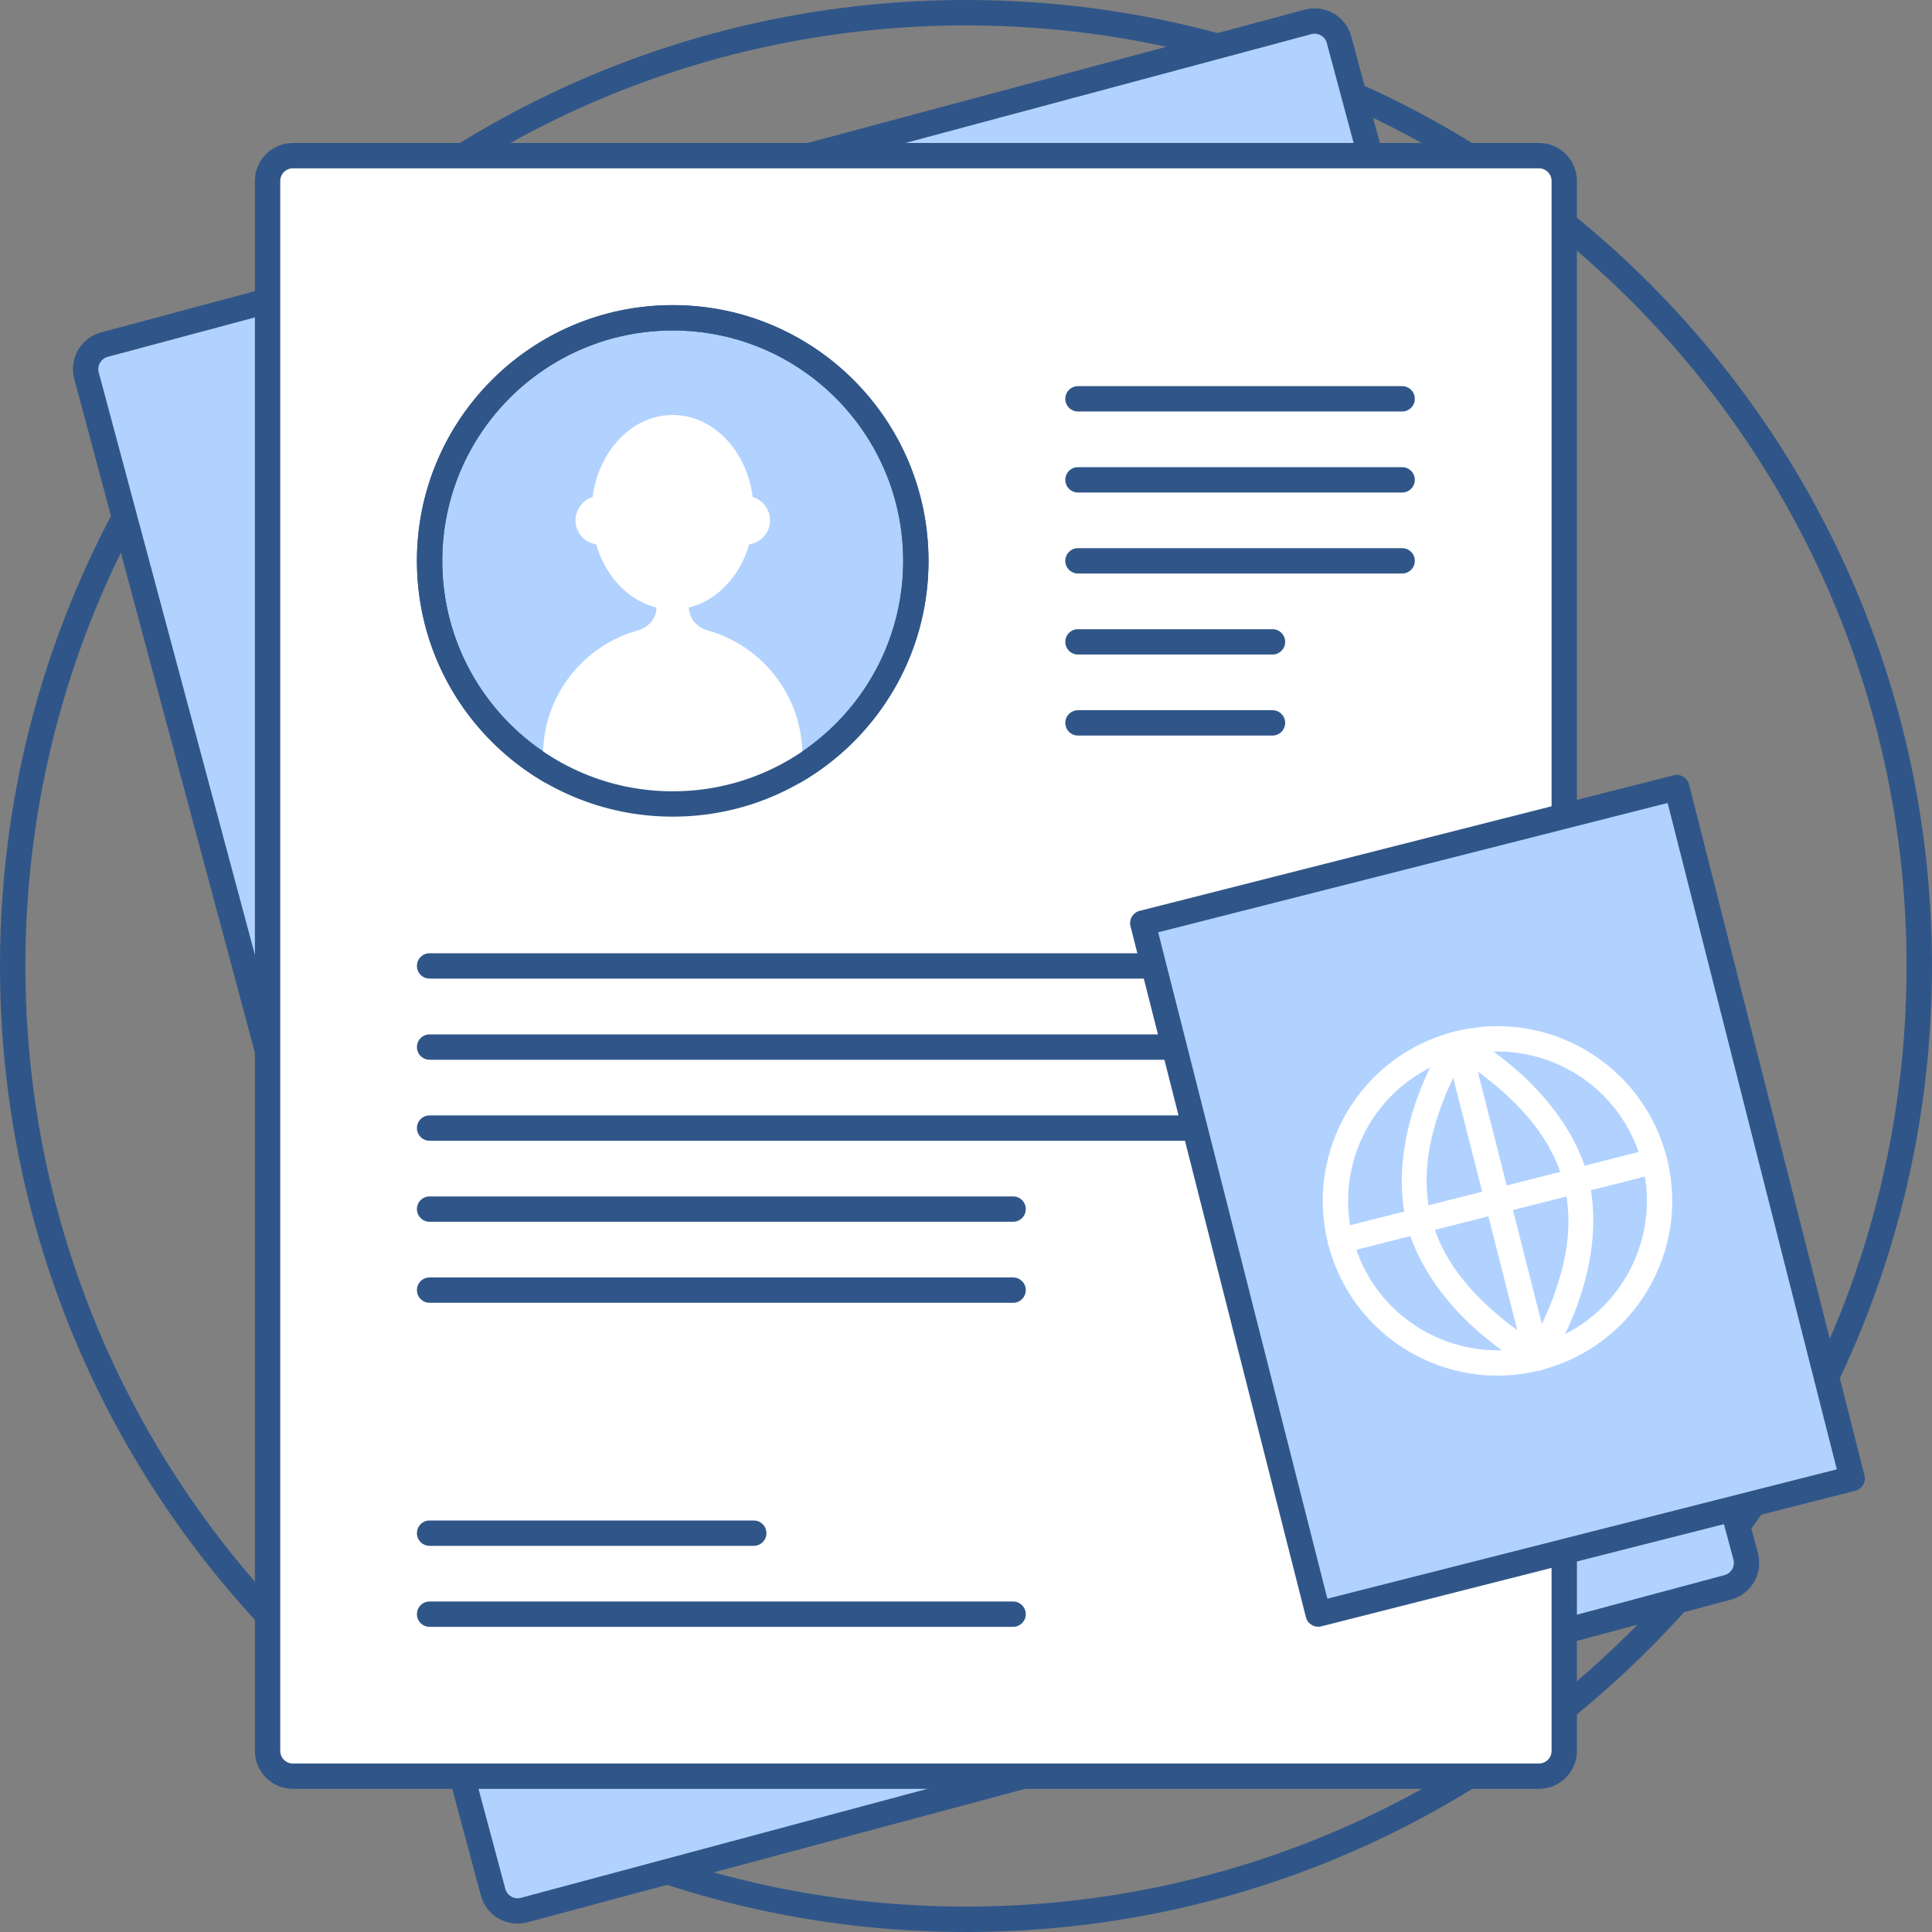 <svg width="150" height="150" viewBox="0 0 150 150" version="1.1" xmlns="http://www.w3.org/2000/svg" xmlns:xlink="http://www.w3.org/1999/xlink">
<rect x="0" y="0" width="150" height="150" fill="#808080" stroke="none"/>
<title>immigration-ill</title>
<desc>Created using Figma</desc>
<g id="Canvas" transform="translate(-2461 1725)">
<g id="immigration-ill">
<g id="circel (Stroke)">
<use xlink:href="#path0_fill" transform="translate(2461 -1725)" fill="#305689"/>
</g>
<g id="Group">
<g id="Rectangle 11">
<use xlink:href="#path1_fill" transform="matrix(0.966 -0.259 0.259 0.966 2467.21 -1697.74)" fill="#B1D2FF"/>
</g>
<g id="Rectangle 11 (Stroke)">
<use xlink:href="#path2_fill" transform="matrix(0.966 -0.259 0.259 0.966 2466 -1698.43)" fill="#305689"/>
</g>
<g id="Rectangle 11">
<use xlink:href="#path3_fill" transform="translate(2481.77 -1712.91)" fill="#FFFFFF"/>
</g>
<g id="Rectangle 11 (Stroke)">
<use xlink:href="#path4_fill" transform="translate(2480.79 -1713.9)" fill="#305689"/>
</g>
<g id="Rectangle 11 (Stroke)">
<use xlink:href="#path5_fill" transform="translate(2543.71 -1695.02)" fill="#305689"/>
</g>
<g id="Rectangle 11 (Stroke)">
<use xlink:href="#path5_fill" transform="translate(2543.71 -1688.73)" fill="#305689"/>
</g>
<g id="Rectangle 11 (Stroke)">
<use xlink:href="#path5_fill" transform="translate(2543.71 -1682.44)" fill="#305689"/>
</g>
<g id="Rectangle 11 (Stroke)">
<use xlink:href="#path6_fill" transform="translate(2543.71 -1676.15)" fill="#305689"/>
</g>
<g id="Rectangle 11 (Stroke)">
<use xlink:href="#path6_fill" transform="translate(2543.71 -1669.86)" fill="#305689"/>
</g>
<g id="Rectangle 11 (Stroke)">
<use xlink:href="#path7_fill" transform="translate(2493.37 -1650.99)" fill="#305689"/>
</g>
<g id="Rectangle 11 (Stroke)">
<use xlink:href="#path7_fill" transform="translate(2493.37 -1644.69)" fill="#305689"/>
</g>
<g id="Rectangle 11 (Stroke)">
<use xlink:href="#path7_fill" transform="translate(2493.37 -1638.4)" fill="#305689"/>
</g>
<g id="Rectangle 11 (Stroke)">
<use xlink:href="#path8_fill" transform="translate(2493.37 -1632.11)" fill="#305689"/>
</g>
<g id="Rectangle 11 (Stroke)">
<use xlink:href="#path8_fill" transform="translate(2493.37 -1625.82)" fill="#305689"/>
</g>
<g id="Rectangle 11 (Stroke)">
<use xlink:href="#path8_fill" transform="translate(2493.37 -1600.66)" fill="#305689"/>
</g>
<g id="Rectangle 11 (Stroke)">
<use xlink:href="#path5_fill" transform="translate(2493.37 -1606.95)" fill="#305689"/>
</g>
<g id="Rectangle 11">
<use xlink:href="#path9_fill" transform="translate(2494.36 -1700.33)" fill="#B1D2FF"/>
</g>
<g id="Rectangle 11 (Stroke)">
<use xlink:href="#path10_fill" transform="translate(2493.37 -1701.31)" fill="#305689"/>
</g>
<g id="Ellipse">
<use xlink:href="#path11_fill" transform="translate(2517.01 -1686.49)" fill="#FFFFFF"/>
</g>
<g id="Ellipse">
<use xlink:href="#path11_fill" transform="translate(2505.68 -1686.49)" fill="#FFFFFF"/>
</g>
<g id="Union">
<use xlink:href="#path12_fill" transform="translate(2503.16 -1692.78)" fill="#FFFFFF"/>
</g>
<g id="Rectangle 11 (Stroke)">
<use xlink:href="#path10_fill" transform="translate(2493.37 -1701.31)" fill="#305689"/>
</g>
<g id="Rectangle 11">
<use xlink:href="#path13_fill" transform="matrix(0.969 -0.246 0.246 0.969 2549.73 -1653.33)" fill="#B1D2FF"/>
</g>
<g id="Rectangle 11 (Stroke)">
<use xlink:href="#path14_fill" transform="matrix(0.969 -0.246 0.246 0.969 2548.53 -1654.04)" fill="#305689"/>
</g>
<g id="Rectangle 11 (Stroke)">
<use xlink:href="#path15_fill" transform="matrix(0.969 -0.246 0.246 0.969 2560.78 -1641.57)" fill="#FFFFFF"/>
</g>
<g id="Rectangle 11 (Stroke)">
<use xlink:href="#path16_fill" transform="matrix(0.969 -0.246 0.246 0.969 2566.88 -1643.12)" fill="#FFFFFF"/>
</g>
<g id="Vector 4 (Stroke)">
<use xlink:href="#path17_fill" transform="matrix(0.969 -0.246 0.246 0.969 2572.98 -1644.66)" fill="#FFFFFF"/>
</g>
<g id="Vector 4 (Stroke)">
<use xlink:href="#path18_fill" transform="matrix(-0.246 -0.969 0.969 -0.246 2564.35 -1627.47)" fill="#FFFFFF"/>
</g>
</g>
</g>
</g>
<defs>
<path id="path0_fill" fill-rule="evenodd" d="M 0 75C 0 33.579 33.579 0 75 0C 116.421 0 150 33.579 150 75C 150 116.421 116.421 150 75 150C 33.579 150 0 116.421 0 75ZM 75 1.974C 34.669 1.974 1.974 34.669 1.974 75C 1.974 115.331 34.669 148.026 75 148.026C 115.331 148.026 148.026 115.331 148.026 75C 148.026 34.669 115.331 1.974 75 1.974Z"/>
<path id="path1_fill" d="M 0 1.968C 0 0.881 0.881 0 1.968 0L 98.707 0C 99.793 0 100.674 0.881 100.674 1.968L 100.674 123.851C 100.674 124.938 99.793 125.819 98.707 125.819L 1.968 125.819C 0.881 125.819 0 124.938 0 123.851L 0 1.968Z"/>
<path id="path2_fill" fill-rule="evenodd" d="M 0 2.952C 0 1.321 1.321 0 2.952 0L 99.691 0C 101.321 0 102.642 1.321 102.642 2.952L 102.642 124.835C 102.642 126.465 101.321 127.787 99.691 127.787L 2.952 127.787C 1.321 127.787 0 126.465 0 124.835L 0 2.952ZM 2.952 1.968C 2.408 1.968 1.968 2.408 1.968 2.952L 1.968 124.835C 1.968 125.378 2.408 125.819 2.952 125.819L 99.691 125.819C 100.234 125.819 100.674 125.378 100.674 124.835L 100.674 2.952C 100.674 2.408 100.234 1.968 99.691 1.968L 2.952 1.968Z"/>
<path id="path3_fill" d="M 0 1.968C 0 0.881 0.881 0 1.968 0L 98.706 0C 99.793 0 100.674 0.881 100.674 1.968L 100.674 123.851C 100.674 124.938 99.793 125.819 98.706 125.819L 1.968 125.819C 0.881 125.819 0 124.938 0 123.851L 0 1.968Z"/>
<path id="path4_fill" fill-rule="evenodd" d="M 0 2.952C 0 1.322 1.321 0 2.951 0L 99.69 0C 101.32 0 102.642 1.322 102.642 2.952L 102.642 124.835C 102.642 126.466 101.32 127.787 99.69 127.787L 2.951 127.787C 1.321 127.787 0 126.466 0 124.835L 0 2.952ZM 2.951 1.968C 2.408 1.968 1.968 2.408 1.968 2.952L 1.968 124.835C 1.968 125.379 2.408 125.819 2.951 125.819L 99.69 125.819C 100.234 125.819 100.674 125.379 100.674 124.835L 100.674 2.952C 100.674 2.408 100.234 1.968 99.69 1.968L 2.951 1.968Z"/>
<path id="path5_fill" fill-rule="evenodd" d="M 0 0.984C 0 0.441 0.44 0 0.984 0L 26.152 0C 26.696 0 27.136 0.441 27.136 0.984C 27.136 1.527 26.696 1.968 26.152 1.968L 0.984 1.968C 0.44 1.968 0 1.527 0 0.984Z"/>
<path id="path6_fill" fill-rule="evenodd" d="M 0 0.984C 0 0.441 0.44 0 0.984 0L 16.085 0C 16.628 0 17.069 0.441 17.069 0.984C 17.069 1.527 16.628 1.968 16.085 1.968L 0.984 1.968C 0.44 1.968 0 1.527 0 0.984Z"/>
<path id="path7_fill" fill-rule="evenodd" d="M 0 0.984C 0 0.441 0.44 0 0.984 0L 76.489 0C 77.033 0 77.473 0.441 77.473 0.984C 77.473 1.527 77.033 1.968 76.489 1.968L 0.984 1.968C 0.44 1.968 0 1.527 0 0.984Z"/>
<path id="path8_fill" fill-rule="evenodd" d="M 0 0.984C 0 0.441 0.44 0 0.984 0L 46.287 0C 46.831 0 47.271 0.441 47.271 0.984C 47.271 1.527 46.831 1.968 46.287 1.968L 0.984 1.968C 0.44 1.968 0 1.527 0 0.984Z"/>
<path id="path9_fill" d="M 0 18.873C 0 8.45 8.449 0 18.872 0L 18.881 0C 29.304 0 37.753 8.45 37.753 18.873C 37.753 29.296 29.304 37.746 18.881 37.746L 18.872 37.746C 8.449 37.746 0 29.296 0 18.873Z"/>
<path id="path10_fill" fill-rule="evenodd" d="M 0 19.857C 0 8.89 8.89 0 19.856 0L 19.865 0C 30.831 0 39.72 8.89 39.72 19.857C 39.72 30.823 30.831 39.714 19.865 39.714L 19.856 39.714C 8.89 39.714 0 30.823 0 19.857ZM 19.856 1.968C 9.976 1.968 1.968 9.977 1.968 19.857C 1.968 29.737 9.976 37.746 19.856 37.746L 19.865 37.746C 29.744 37.746 37.753 29.737 37.753 19.857C 37.753 9.977 29.744 1.968 19.865 1.968L 19.856 1.968Z"/>
<path id="path11_fill" d="M 3.776 1.887C 3.776 2.93 2.93 3.775 1.888 3.775C 0.845 3.775 0 2.93 0 1.887C 0 0.845 0.845 0 1.888 0C 2.93 0 3.776 0.845 3.776 1.887Z"/>
<path id="path12_fill" d="M 11.326 14.947C 14.198 14.248 16.36 11.201 16.36 7.549C 16.36 3.38 13.543 0 10.067 0C 6.592 0 3.775 3.38 3.775 7.549C 3.775 11.201 5.937 14.248 8.809 14.947C 8.809 15.797 8.17 16.498 7.352 16.727C 3.111 17.912 0 21.804 0 26.422C 0 31.981 4.507 36.488 10.067 36.488C 15.627 36.488 20.135 31.981 20.135 26.422C 20.135 21.804 17.024 17.912 12.783 16.727C 11.965 16.498 11.326 15.797 11.326 14.947Z"/>
<path id="path13_fill" d="M 0 0L 42.786 0L 42.786 55.361L 0 55.361L 0 0Z"/>
<path id="path14_fill" fill-rule="evenodd" d="M 0 0.984C 0 0.441 0.44 0 0.984 0L 43.77 0C 44.313 0 44.754 0.441 44.754 0.984L 44.754 56.345C 44.754 56.888 44.313 57.329 43.77 57.329L 0.984 57.329C 0.44 57.329 0 56.888 0 56.345L 0 0.984ZM 1.968 1.968L 1.968 55.361L 42.786 55.361L 42.786 1.968L 1.968 1.968Z"/>
<path id="path15_fill" fill-rule="evenodd" d="M 0 13.566C 0 6.074 6.073 0 13.565 0L 13.571 0C 21.062 0 27.136 6.074 27.136 13.566C 27.136 21.058 21.062 27.132 13.571 27.132L 13.565 27.132C 6.073 27.132 0 21.058 0 13.566ZM 13.565 1.968C 7.16 1.968 1.968 7.16 1.968 13.566C 1.968 19.971 7.16 25.164 13.565 25.164L 13.571 25.164C 19.976 25.164 25.168 19.971 25.168 13.566C 25.168 7.16 19.976 1.968 13.571 1.968L 13.565 1.968Z"/>
<path id="path16_fill" fill-rule="evenodd" d="M 7.933 0.251L 7.276 0.984L 6.62 0.251C 6.994 -0.084 7.559 -0.084 7.933 0.251ZM 7.276 26.148C 6.62 26.881 6.62 26.881 6.62 26.881L 6.619 26.88L 6.617 26.879L 6.612 26.874L 6.595 26.858C 6.582 26.846 6.56 26.827 6.535 26.803C 6.486 26.758 6.411 26.686 6.319 26.597C 6.142 26.424 5.878 26.159 5.571 25.828C 4.968 25.177 4.137 24.201 3.321 23.022C 1.71 20.687 0.026 17.267 0 13.566C 0.026 9.865 1.71 6.445 3.321 4.11C 4.137 2.931 4.968 1.955 5.571 1.304C 5.878 0.973 6.142 0.708 6.319 0.535C 6.411 0.446 6.486 0.374 6.535 0.329C 6.56 0.305 6.582 0.286 6.595 0.274L 6.612 0.258L 6.617 0.253L 6.619 0.252L 6.62 0.251C 6.62 0.251 6.62 0.251 7.276 0.984C 7.933 0.251 7.933 0.251 7.933 0.251L 7.934 0.252L 7.935 0.253L 7.941 0.258L 7.958 0.274C 7.971 0.286 7.992 0.305 8.018 0.329C 8.066 0.374 8.142 0.446 8.233 0.535C 8.411 0.708 8.674 0.973 8.981 1.304C 9.585 1.955 10.416 2.931 11.232 4.11C 12.842 6.445 14.526 9.865 14.553 13.566C 14.526 17.267 12.842 20.687 11.232 23.022C 10.416 24.201 9.585 25.177 8.981 25.828C 8.674 26.159 8.411 26.424 8.233 26.597C 8.142 26.686 8.066 26.758 8.018 26.803C 7.992 26.827 7.971 26.846 7.958 26.858L 7.941 26.874L 7.935 26.879L 7.934 26.88L 7.933 26.881C 7.933 26.881 7.933 26.881 7.276 26.148ZM 7.276 26.148L 6.62 26.881C 6.994 27.216 7.559 27.216 7.933 26.881L 7.276 26.148ZM 7.276 24.768C 7.357 24.684 7.445 24.591 7.538 24.491C 8.114 23.869 8.856 23.002 9.613 21.904C 11.149 19.685 12.611 16.814 12.585 13.566C 12.611 10.318 11.149 7.447 9.613 5.228C 8.856 4.13 8.114 3.263 7.538 2.641C 7.445 2.541 7.357 2.448 7.276 2.364C 7.195 2.448 7.108 2.541 7.015 2.641C 6.438 3.263 5.697 4.13 4.94 5.228C 3.404 7.447 1.941 10.318 1.968 13.566C 1.941 16.814 3.404 19.685 4.94 21.904C 5.697 23.002 6.438 23.869 7.015 24.491C 7.108 24.591 7.195 24.684 7.276 24.768Z"/>
<path id="path17_fill" fill-rule="evenodd" d="M 0.984 0C 1.527 0 1.968 0.441 1.968 0.984L 1.968 26.148C 1.968 26.692 1.527 27.132 0.984 27.132C 0.441 27.132 0 26.692 0 26.148L 0 0.984C 0 0.441 0.441 0 0.984 0Z"/>
<path id="path18_fill" fill-rule="evenodd" d="M 0.984 0C 1.527 0 1.968 0.44 1.968 0.984L 1.968 26.152C 1.968 26.695 1.527 27.136 0.984 27.136C 0.441 27.136 0 26.695 0 26.152L 0 0.984C 0 0.44 0.441 0 0.984 0Z"/>
</defs>
</svg>
